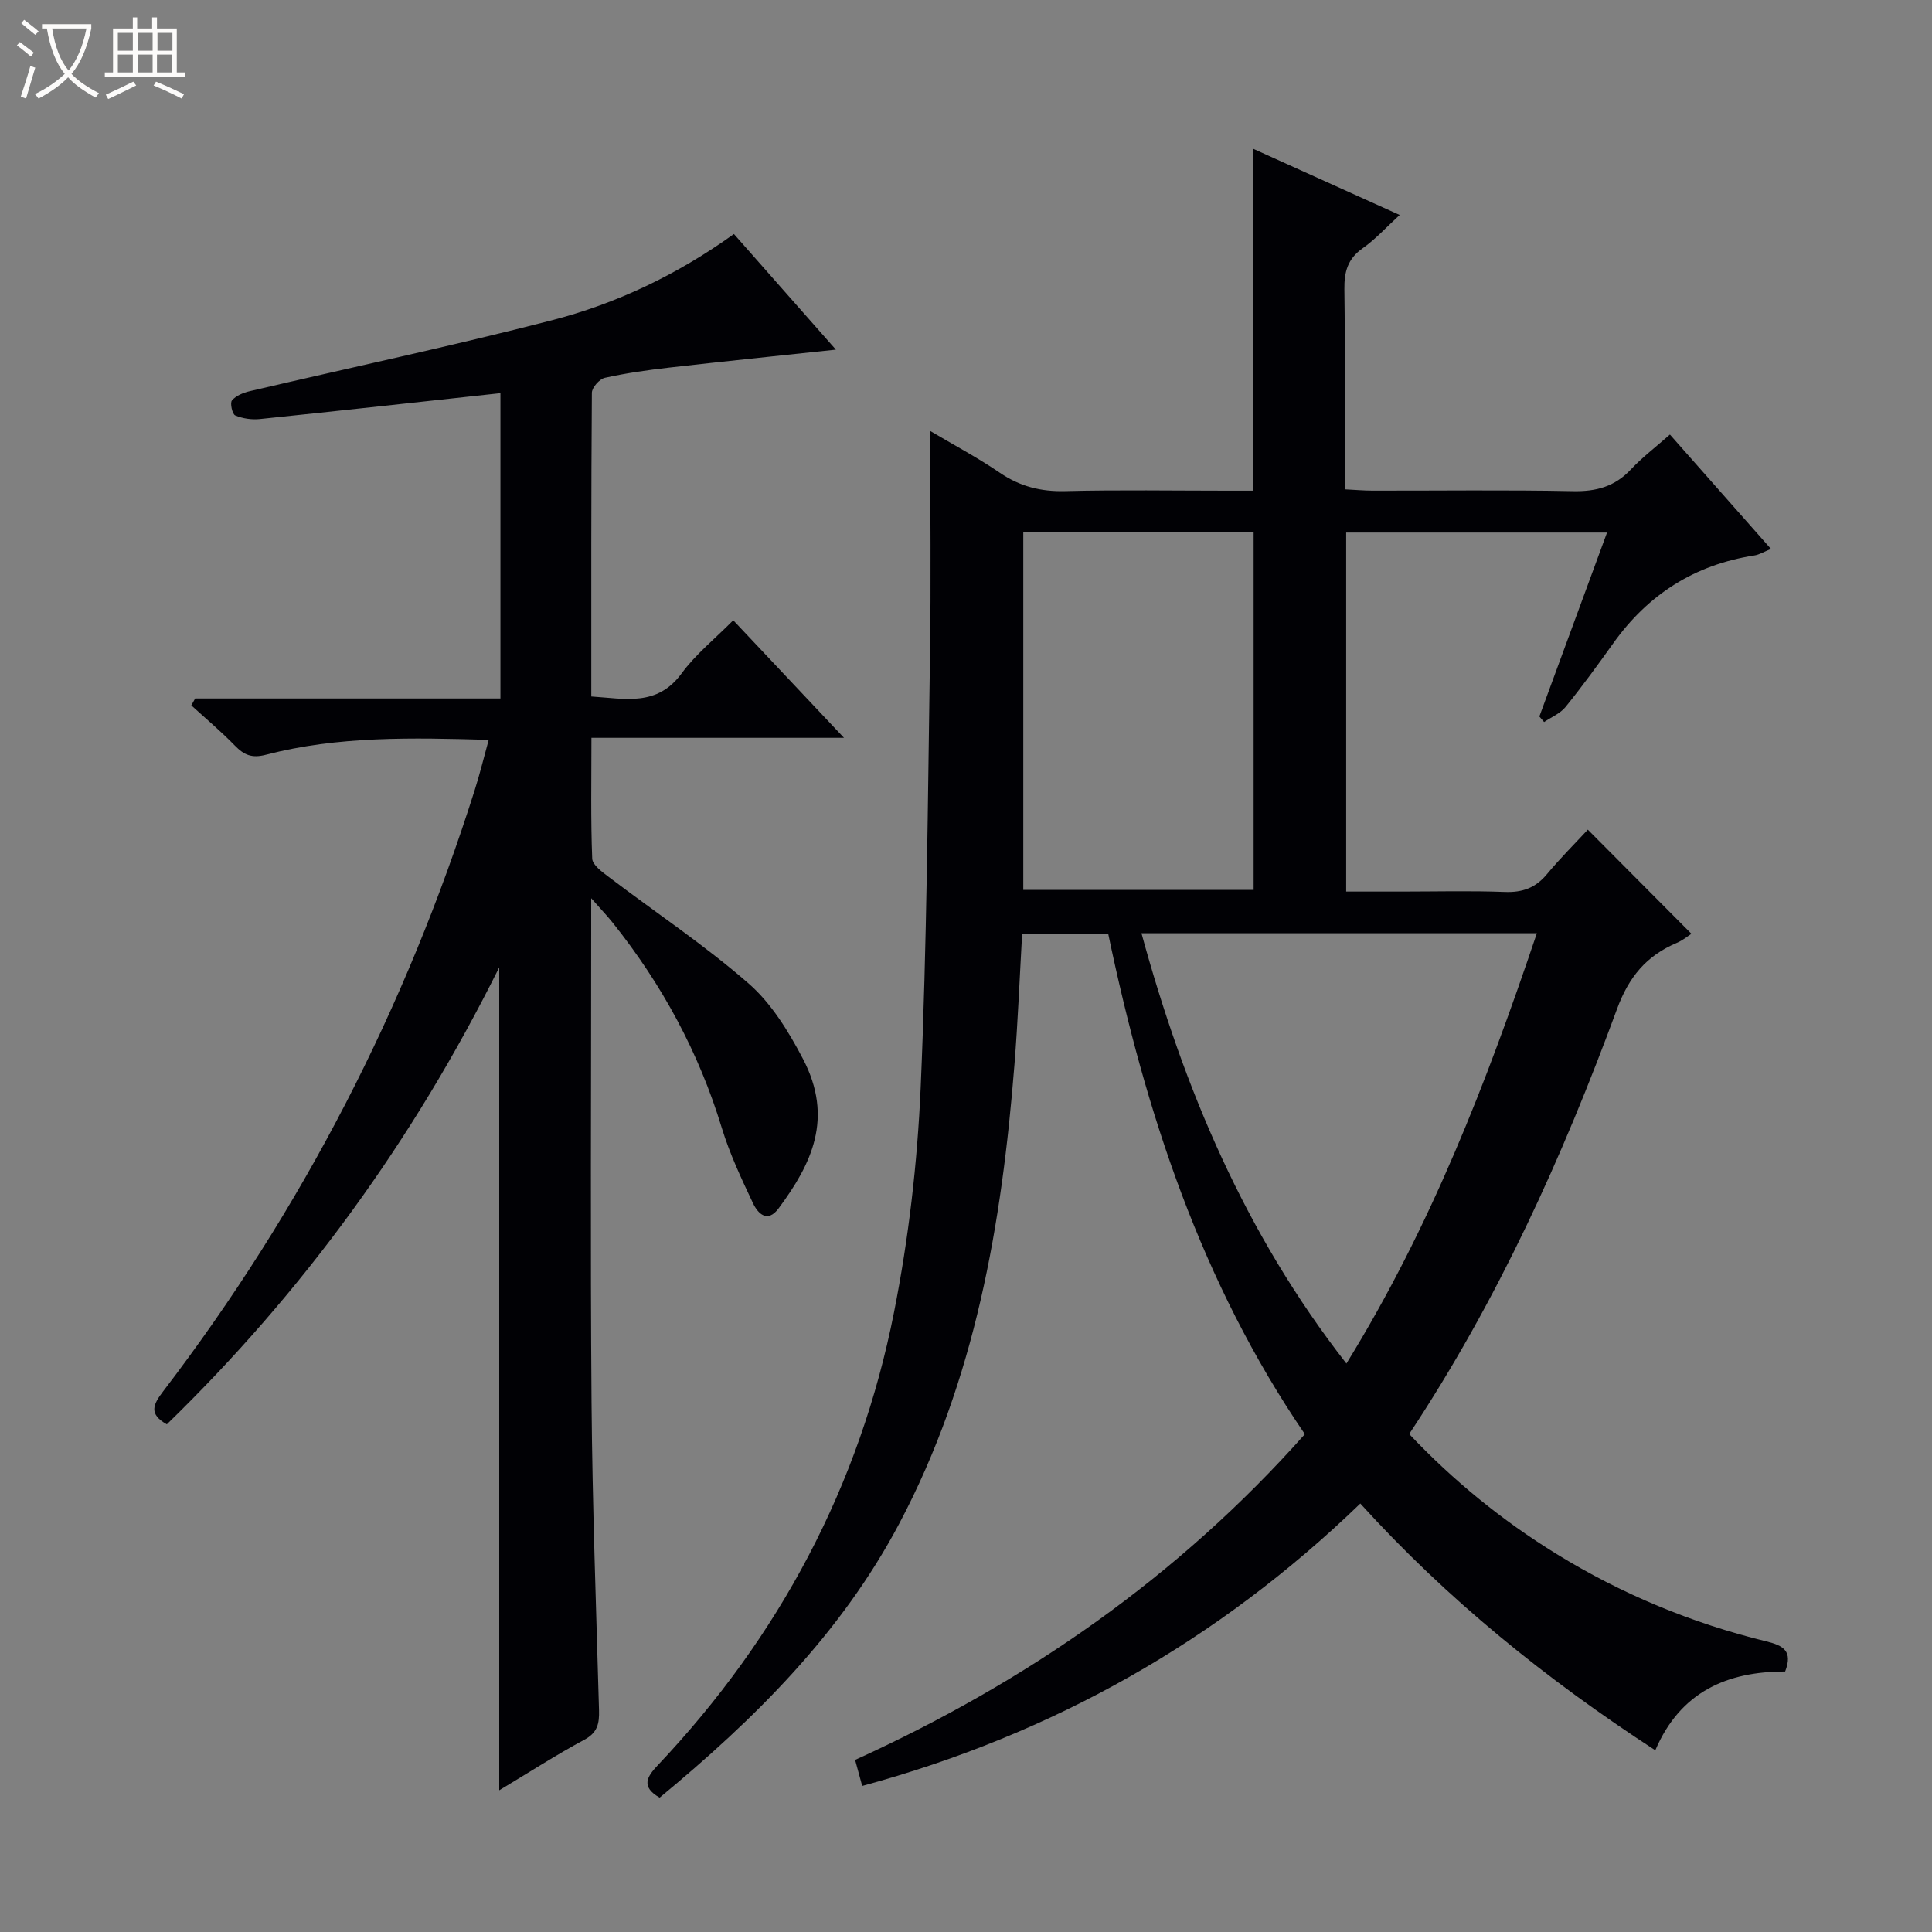 <svg enable-background="new 0 0 400 400" viewBox="0 0 400 400" xmlns="http://www.w3.org/2000/svg"><rect x="0" y="0" width="400" height="400" fill="#808080" stroke="none"/><path d="m6.4 11.7c-1-.8-1.9-1.6-2.9-2.3l.6-.7c.9.7 1.9 1.4 2.9 2.2zm-2.1 8.3c.7-2.1 1.4-4.2 2-6.4.2.1.6.3 1 .4-.7 2.3-1.3 4.4-1.9 6.4zm3-12.8c-1.1-.9-2.1-1.7-2.9-2.4l.6-.7c1 .8 2 1.5 3 2.4zm1.4-1.3v-.9h10.2v.9c-.9 4.2-2.3 7.3-4.1 9.4 1.3 1.4 3.2 2.7 5.7 4-.2.2-.4.5-.7.9-2.5-1.4-4.4-2.7-5.7-4.2-1.4 1.5-3.5 3-6.1 4.4 0 0 0 0-.1-.1-.3-.4-.5-.7-.7-.8 2.7-1.3 4.7-2.8 6.2-4.2-1.8-2.2-3-5.3-3.7-9.4zm9.2 0h-7.1c.6 3.8 1.7 6.7 3.4 8.7 1.7-2.1 2.9-4.8 3.7-8.7z" fill="#fcfbfa"/><path d="m31.6 3.6h.9v2.3h4.1v9.1h1.7v.9h-16.6v-.9h1.7v-9.1h4.1v-2.3h.9v2.3h3.1v-2.3zm-4 13.3.6.8c-1.9.9-3.8 1.9-5.8 2.8-.2-.3-.3-.6-.5-.9 2-.9 3.9-1.8 5.7-2.7zm-3.2-10.1v3.7h3.1v-3.7zm0 4.5v3.7h3.1v-3.7zm4.1-4.5v3.7h3.1v-3.7zm0 4.5v3.7h3.1v-3.7zm9.1 9.1c-2.1-1.1-4.1-2-5.8-2.7l.5-.8c2.2.9 4.1 1.8 5.8 2.6zm-1.9-13.6h-3.1v3.7h3.1zm-3.2 4.5v3.7h3.1v-3.7z" fill="#fcfbfa"/><g fill="#010105"><path d="m192.59 89.23c4.79 2.85 9.78 5.49 14.41 8.65 4.19 2.85 8.51 3.93 13.56 3.8 11.16-.28 22.33-.09 33.5-.09h5.32c0-23.82 0-47.03 0-70.82 10.07 4.55 20 9.03 30.41 13.74-2.74 2.5-4.98 5-7.65 6.88-3.13 2.19-3.85 4.9-3.8 8.52.18 13.63.07 27.27.07 41.4 2.21.11 3.98.27 5.75.27 13.83.02 27.67-.17 41.5.11 4.81.1 8.67-.94 12-4.5 2.36-2.52 5.16-4.64 8.08-7.22 6.97 7.89 13.78 15.59 20.92 23.68-1.44.58-2.4 1.19-3.43 1.35-12.34 1.91-22 8.05-29.22 18.18-3.19 4.47-6.43 8.92-9.88 13.19-1.09 1.35-2.94 2.1-4.44 3.12-.33-.38-.66-.77-.98-1.15 4.62-12.57 9.25-25.13 14.01-38.08-18.24 0-35.97 0-54.01 0v74.33h11.33c7.17 0 14.34-.19 21.5.08 3.65.14 6.37-.83 8.72-3.66 2.76-3.32 5.84-6.38 8.48-9.24 7.43 7.46 14.33 14.4 21.45 21.56-.62.39-1.74 1.34-3.04 1.89-6.28 2.66-9.93 7.05-12.37 13.7-11.27 30.63-24.67 60.29-43.02 87.98 9.1 9.63 19.22 17.88 30.43 24.79 13.55 8.35 28.09 14.38 43.54 18.15 3.45.84 5.52 1.98 3.86 6.23-11.98-.02-21.7 4.18-26.88 16.31-22.58-14.7-43.07-31.24-61.07-51.09-29.46 28.44-63.67 47.76-103.13 58.47-.52-1.91-.98-3.59-1.47-5.39 35.61-16.19 66.92-37.96 93.12-67.44-21.45-31.38-32.97-66.56-40.71-103.57-5.76 0-11.51 0-17.83 0-.51 8.94-.87 18.02-1.59 27.07-2.62 32.99-8.1 65.25-23.84 94.99-12.1 22.85-29.97 40.52-49.62 56.76-3.91-2.24-2.65-4.31-.4-6.69 25.19-26.63 41.83-57.89 48.93-93.81 3.02-15.25 4.83-30.89 5.51-46.42 1.29-29.75 1.48-59.56 1.93-89.35.24-15.45.05-30.92.05-46.68zm86.17 193.08c17.47-28.31 29.02-58.22 39.43-89.09-27.47 0-54.37 0-81.86 0 8.8 32.18 21.42 62.16 42.43 89.09zm-66.9-172.17v74.1h47.69c0-24.91 0-49.46 0-74.1-16.04 0-31.68 0-47.69 0z"/><path d="m40.41 144.61h63.2c0-21.39 0-42.12 0-63.21-16.84 1.83-33.33 3.66-49.82 5.36-1.68.17-3.55-.1-5.09-.75-.61-.26-1.12-2.58-.67-3.11.83-.98 2.34-1.6 3.68-1.91 20.83-4.88 41.77-9.32 62.48-14.66 13.4-3.46 25.92-9.39 37.76-17.88 6.99 7.93 13.94 15.81 21.11 23.94-11.9 1.27-23.23 2.43-34.55 3.72-4.45.51-8.91 1.14-13.28 2.11-1.11.25-2.68 2.02-2.69 3.1-.16 20.8-.12 41.61-.12 62.88 7.04.45 13.64 2.13 18.71-4.79 2.9-3.96 6.87-7.13 10.68-10.99 7.63 8.1 14.91 15.83 22.93 24.34-17.81 0-34.77 0-52.29 0 0 8.76-.16 16.89.16 25 .05 1.32 2.06 2.77 3.43 3.81 9.67 7.34 19.83 14.1 28.95 22.05 4.72 4.11 8.29 9.95 11.25 15.6 6.43 12.3 1.78 21.77-5.03 30.95-2.3 3.1-4.28 1.12-5.3-1.04-2.41-5.09-4.83-10.24-6.47-15.61-4.76-15.66-12.39-29.71-22.56-42.45-1.08-1.36-2.29-2.62-4.48-5.1v6.83c0 32.49-.19 64.98.07 97.47.17 21.29.96 42.57 1.55 63.85.07 2.68-.28 4.59-3.03 6.07-5.84 3.13-11.42 6.75-17.63 10.47 0-56.76 0-112.97 0-170.38-17.9 35.99-40.66 67.24-68.82 94.61-3.81-2.12-2.83-4.12-.78-6.8 28.83-37.73 50.24-79.33 64.55-124.59 1.04-3.29 1.86-6.66 2.87-10.32-15.83-.45-31.14-.82-46.11 3.08-2.93.77-4.54.06-6.45-1.9-2.85-2.93-5.99-5.56-9.01-8.32.28-.47.54-.95.8-1.43z"/></g></svg>
